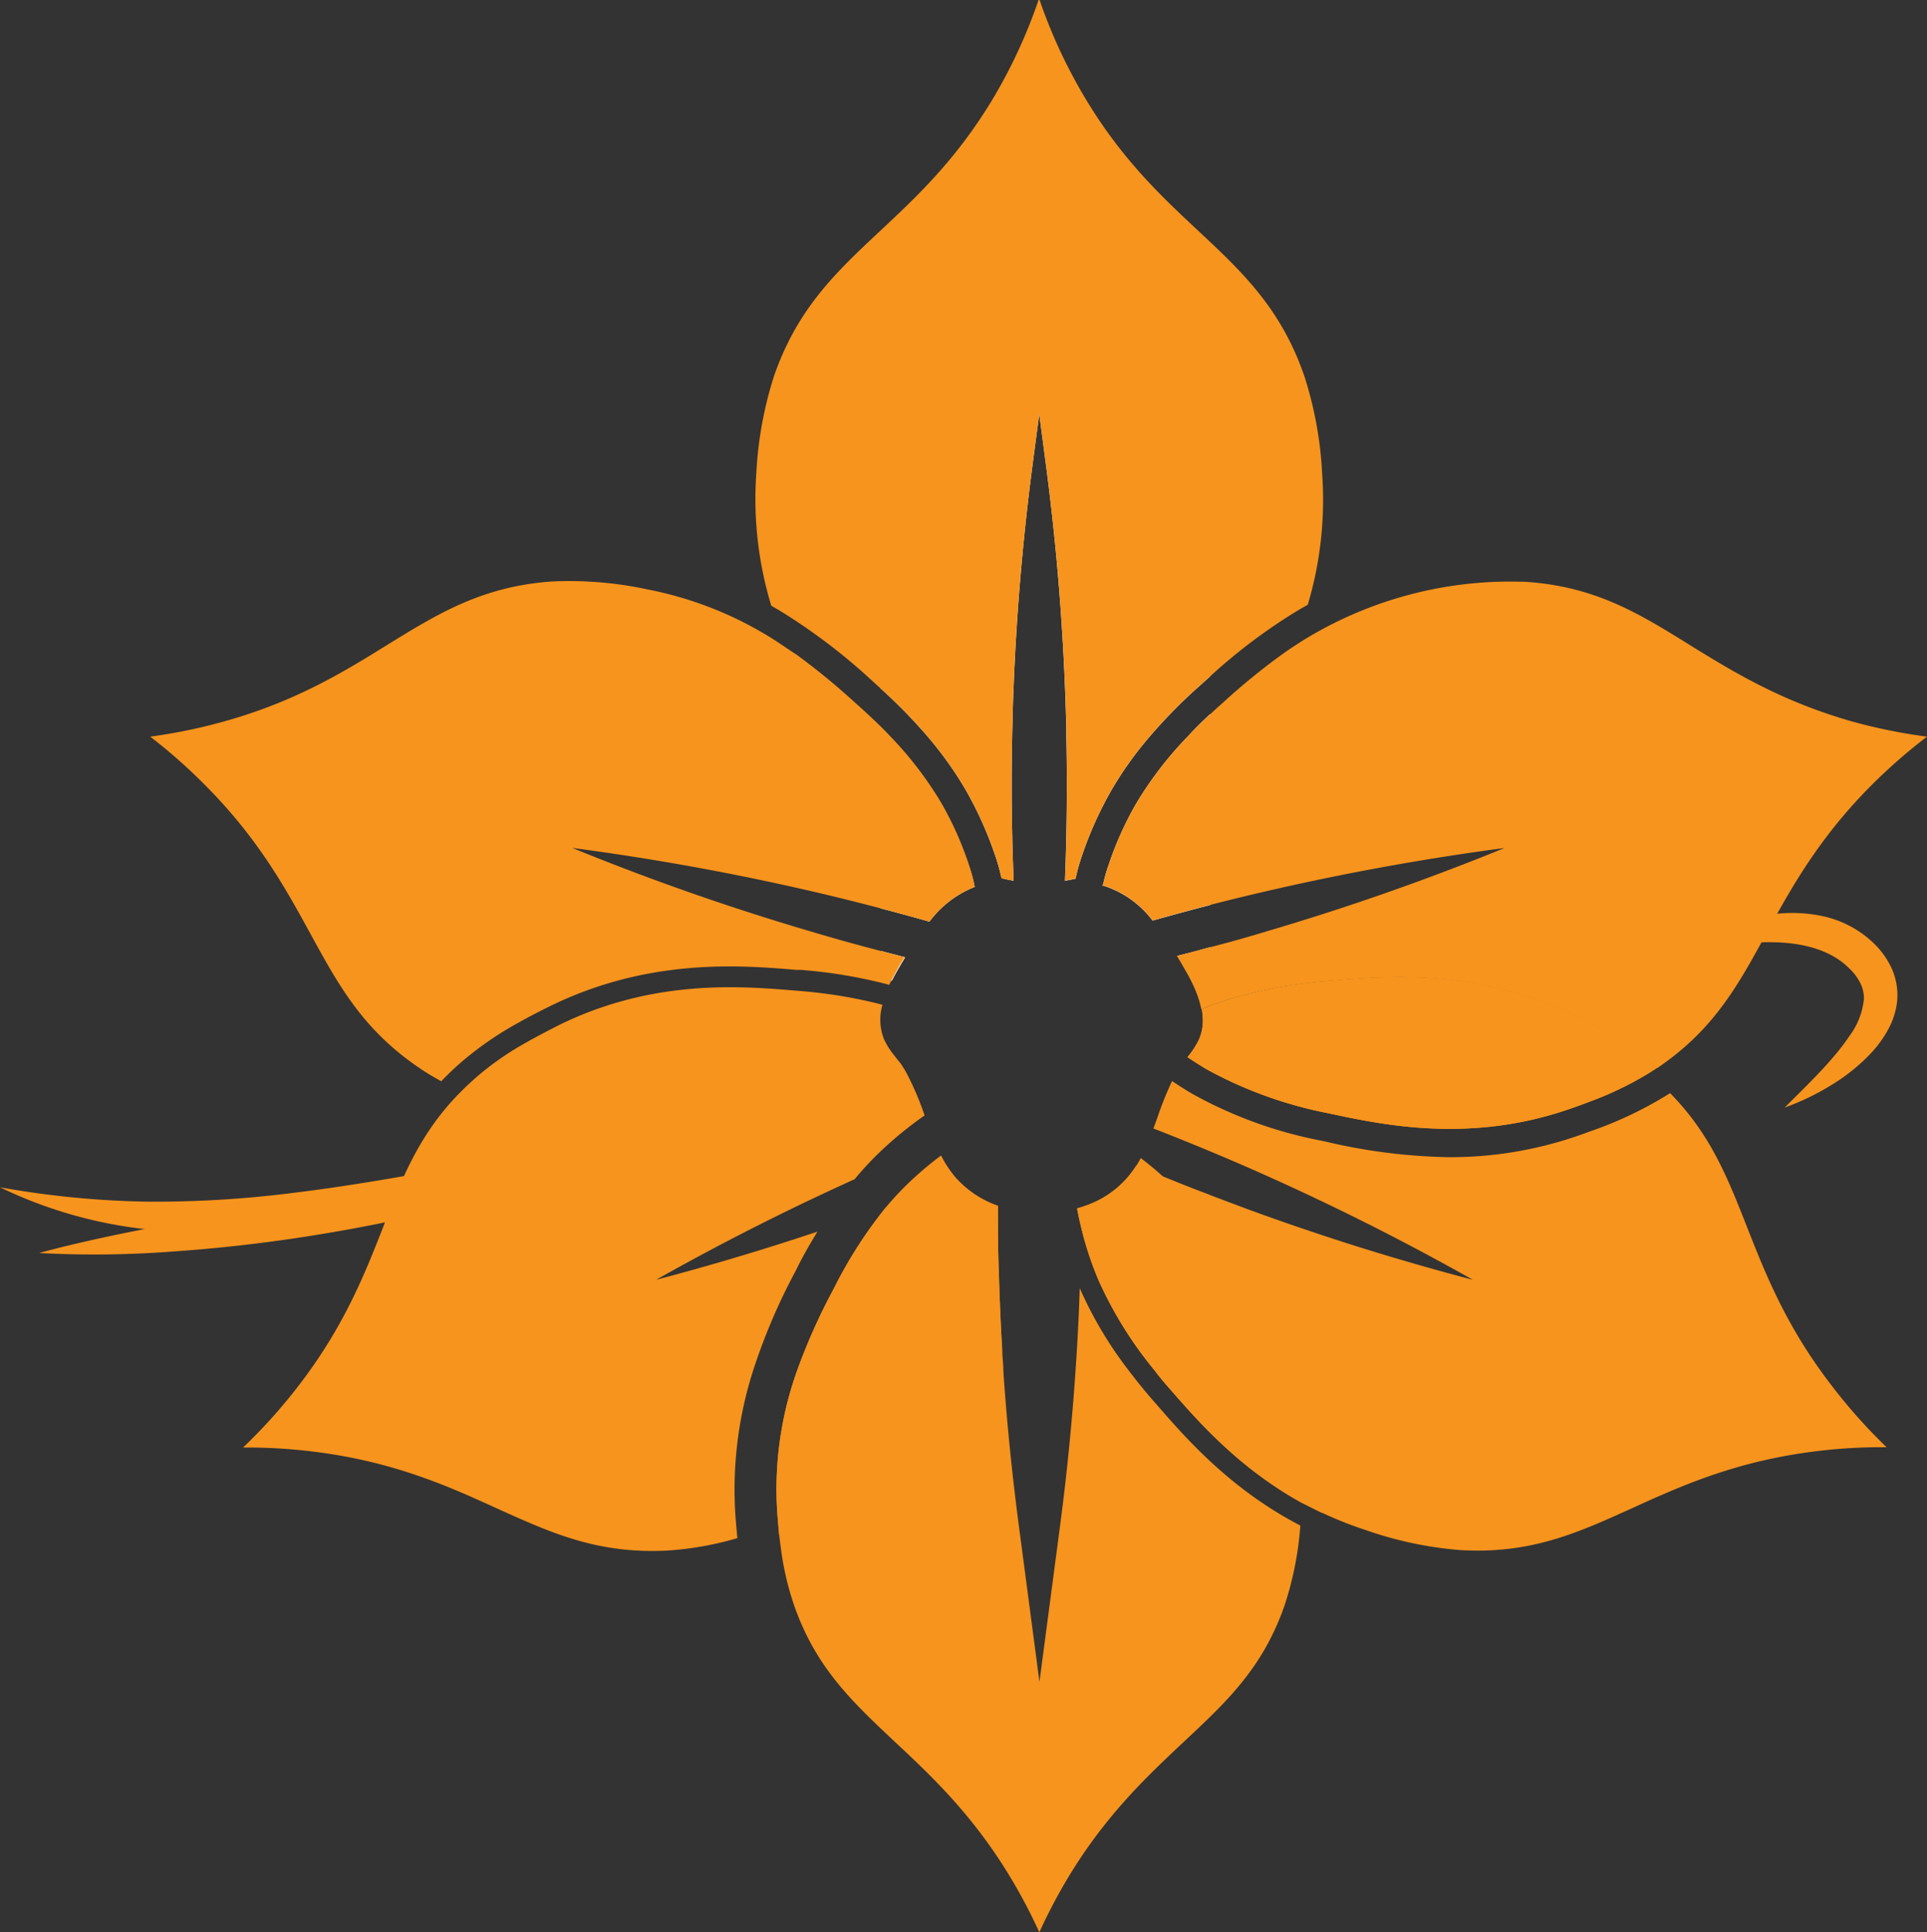 <svg xmlns="http://www.w3.org/2000/svg" viewBox="0 0 274.61 275.42"><rect x="0" y="0" width="274.61" height="275.42" fill="#333333" stroke="none"/><defs><style>.cls-1{fill:#f7941d;}.cls-2{fill:#fff;}</style></defs><g id="Layer_2" data-name="Layer 2"><g id="Layer_1-2" data-name="Layer 1"><path class="cls-1" d="M80.78,167a153.18,153.18,0,0,1-18.33,5.54c-6.2,1.5-12.45,2.72-18.74,3.7s-12.62,1.7-19,2.14a147.36,147.36,0,0,1-19.15.22c6.2-1.68,12.43-2.92,18.65-4.12S36.7,172.29,43,171.33s12.51-1.85,18.8-2.61S74.36,167.29,80.78,167Z"/><path class="cls-1" d="M238.6,135.61a35.87,35.87,0,0,1,13.52-5.22,20.88,20.88,0,0,1,7.74.22,15,15,0,0,1,7.22,3.9,12,12,0,0,1,2.54,3.61,9.39,9.39,0,0,1,.73,4.62,10.87,10.87,0,0,1-1.36,4.15,16.39,16.39,0,0,1-2.35,3.21,27,27,0,0,1-5.79,4.64,35.05,35.05,0,0,1-6.51,3.12c3.37-3.39,6.82-6.62,9.23-10.21a10.55,10.55,0,0,0,2.05-5.27,4.86,4.86,0,0,0-.5-2.23,7.36,7.36,0,0,0-1.55-2.08c-2.66-2.71-6.76-3.74-11.17-3.77S243.37,135,238.6,135.61Z"/><path class="cls-1" d="M0,169.23a129.82,129.82,0,0,0,21.1,2.05A155.92,155.92,0,0,0,42,170c7-.85,13.91-2.05,20.89-3.32s14-2.62,21.15-3.5a168.18,168.18,0,0,1-20.25,7.33A134.18,134.18,0,0,1,42.63,175a91.8,91.8,0,0,1-21.79.21A63.59,63.59,0,0,1,0,169.23Z"/><path class="cls-2" d="M172.47,135v4.75h-2.69c-.45-.91-1-1.79-1.46-2.62l-.54-.89C169.33,135.87,170.89,135.46,172.47,135Z"/><path class="cls-2" d="M129,136.45l-.43.71c-.5.83-1,1.71-1.46,2.62h-1.61v-4.24Z"/><path class="cls-2" d="M138.82,126c0,.14.06.28.08.42a14.82,14.82,0,0,0-6.45,4.95c-2.3-.66-4.63-1.29-7-1.91V103.59c.47.47.92.93,1.36,1.4a51.91,51.91,0,0,1,7.31,9.53,47.77,47.77,0,0,1,4,9l.15.45a19.41,19.41,0,0,1,.53,2Z"/><path class="cls-2" d="M172.47,49.4v47l-.87.77-.46.42a73.9,73.9,0,0,0-7.32,7.42,51,51,0,0,0-5.39,7.54,52.91,52.91,0,0,0-4.52,10.26c-.22.7-.44,1.52-.64,2.44-.49.11-1,.21-1.51.29.27-6.79.34-13.68.2-20.53,0-1,0-1.91-.05-2.86A350,350,0,0,0,149.1,66.6l-1-7.58-1,7.58a349.93,349.93,0,0,0-2.8,35.53c0,1-.05,1.9-.06,2.86-.14,6.77-.07,13.65.21,20.54a17.14,17.14,0,0,1-1.73-.36c-.19-.89-.41-1.69-.62-2.38a53.27,53.27,0,0,0-4.52-10.27,52.07,52.07,0,0,0-5.38-7.53,74.08,74.08,0,0,0-6.76-6.91V49.4Z"/><path class="cls-2" d="M172.47,101.77V129q-4.18,1.08-8.22,2.22a14.08,14.08,0,0,0-7.09-5l-.13,0,.15-.06c.17-.8.36-1.51.55-2.11,0-.12.07-.23.12-.35a47.66,47.66,0,0,1,4.05-9.13,51.91,51.91,0,0,1,7.31-9.53C170.24,103.9,171.33,102.82,172.47,101.77Z"/><path class="cls-1" d="M129.55,153.66a42.37,42.37,0,0,1,2.21,5.33,53.08,53.08,0,0,0-6.76,5.59,45.84,45.84,0,0,0-3.21,3.5c-10.3,4.66-19.74,9.51-28.3,14.34,7.3-1.92,15-4.19,23-6.87-1,1.65-2,3.37-2.9,5.18l-.27.54a86,86,0,0,0-6,14.1,55.62,55.62,0,0,0-2.51,20.74c.07.94.16,2,.27,3.13A46.11,46.11,0,0,1,95.26,221c-10,.56-16.68-2.49-24.45-6-6.57-3-14-6.36-24.56-7.88a77.39,77.39,0,0,0-11-.8h-.61a77.5,77.5,0,0,0,7.82-8.69c6.52-8.43,9.51-16,12.15-22.75C56.88,168.93,59,163.62,63,158.6a36,36,0,0,1,2.79-3.1c.66-.67,1.38-1.33,2.14-2a42,42,0,0,1,6-4.3c1.7-1,3.59-2,5.75-3.1,13.43-6.6,26-5.54,33.57-4.91l.62.05a69.61,69.61,0,0,1,9.77,1.46c.72.16,1.43.33,2.12.52a7.47,7.47,0,0,0,.26,5,10.67,10.67,0,0,0,1.34,2.12c.32.42.65.83,1,1.26A16.74,16.74,0,0,1,129.55,153.66Z"/><path class="cls-1" d="M138.82,126c0,.14.06.28.08.42a14.82,14.82,0,0,0-6.45,4.95c-2.3-.66-4.63-1.29-7-1.91q-4.14-1.09-8.43-2.11a359.78,359.78,0,0,0-35.47-6.49,355.94,355.94,0,0,0,34,11.91q5,1.49,9.86,2.75l3.5.91-.43.71c-.5.83-1,1.71-1.46,2.62-.1.2-.2.41-.29.61a71.09,71.09,0,0,0-12.66-2.13l-.62,0c-7.84-.66-21-1.75-35.14,5.21-1.61.79-3.08,1.56-4.43,2.32a47.79,47.79,0,0,0-8,5.5,41,41,0,0,0-3,2.85c-1-.56-2-1.13-2.87-1.73-8.22-5.48-11.72-11.88-15.78-19.31-3.48-6.36-7.42-13.57-15-21.17A77.65,77.65,0,0,0,21.41,105a77.85,77.85,0,0,0,10.31-2.11c10.35-2.85,17.34-7.16,23.51-11,7.2-4.43,13.42-8.27,23.28-9A52.47,52.47,0,0,1,92.21,84a52.13,52.13,0,0,1,18.37,7.36c1,.67,2,1.35,3,2a98.58,98.58,0,0,1,8.18,6.71l.47.42c1.12,1,2.19,2,3.22,3,.47.47.92.93,1.36,1.4a51.91,51.91,0,0,1,7.31,9.53,47.77,47.77,0,0,1,4,9l.15.45a19.41,19.41,0,0,1,.53,2Z"/><path class="cls-1" d="M186.37,86.19h0l-1.27.73a79.69,79.69,0,0,0-12.62,9.46l-.87.77-.46.42a73.9,73.9,0,0,0-7.32,7.42,51,51,0,0,0-5.39,7.54,52.91,52.91,0,0,0-4.52,10.26c-.22.7-.44,1.52-.64,2.44-.49.11-1,.21-1.51.29.27-6.79.34-13.68.2-20.53,0-1,0-1.91-.05-2.86A350,350,0,0,0,149.1,66.6l-1-7.58-1,7.58a349.93,349.93,0,0,0-2.8,35.53c0,1-.05,1.9-.06,2.86-.14,6.77-.07,13.65.21,20.54a17.14,17.14,0,0,1-1.73-.36c-.19-.89-.41-1.69-.62-2.38a53.27,53.27,0,0,0-4.52-10.27,52.07,52.07,0,0,0-5.38-7.53,74.08,74.08,0,0,0-6.76-6.91l-.57-.51-.46-.42a84.1,84.1,0,0,0-13.24-10.08l-1.26-.74h0a52.34,52.34,0,0,1-2.13-18.89,54.42,54.42,0,0,1,2.52-13.83c6.18-17.86,19.93-20.5,31.41-39.9A74.45,74.45,0,0,0,148,0h.15a73.78,73.78,0,0,0,6.33,13.71c11.48,19.4,25.23,22,31.4,39.9a54,54,0,0,1,2.53,13.83A52.35,52.35,0,0,1,186.37,86.19Z"/><path class="cls-1" d="M274.61,105a78.73,78.73,0,0,0-7.92,6.93c-7.58,7.6-11.52,14.81-15,21.17-3.79,6.94-7.09,13-14.2,18.2-.41.31-.84.61-1.28.91-.73-.63-1.48-1.22-2.25-1.78-.2-.16-.41-.31-.61-.44a5.62,5.62,0,0,0-.5-.35l-.13-.09-.19-.13c-.16-.12-.33-.23-.49-.33a4.66,4.66,0,0,0-.47-.3c-.28-.19-.57-.37-.86-.55s-.56-.35-.85-.51l-.73-.43c-.83-.49-1.68-.95-2.53-1.39s-1.44-.74-2.17-1.1c-14.19-7-27.54-5.62-35-5q-1,.08-1.92.18l-1,.11-1.72.22-.85.13-.82.13c-.93.15-1.81.32-2.64.49l-1.33.29-1.23.3c-.58.14-1.12.29-1.63.43l-.8.24-.75.23-.29.1-.27.09-.57.19-.51.18c-.53.18-1,.36-1.35.51l-.26.1-.16.07-.07,0-.08,0a12.53,12.53,0,0,0-.38-1.46,18.44,18.44,0,0,0-1.08-2.57c-.45-.91-1-1.79-1.46-2.62l-.54-.89c1.55-.4,3.11-.81,4.69-1.24q3.93-1,8-2.24a356.67,356.67,0,0,0,34-11.91A359.78,359.78,0,0,0,179,127.37q-3.31.78-6.53,1.61-4.18,1.08-8.22,2.22a14.08,14.08,0,0,0-7.09-5l-.13,0,.15-.06c.17-.8.36-1.51.55-2.11,0-.12.07-.23.12-.35a47.66,47.66,0,0,1,4.05-9.13,51.91,51.91,0,0,1,7.31-9.53c1-1.09,2.12-2.17,3.26-3.22.43-.41.87-.81,1.32-1.21l.47-.42a94.89,94.89,0,0,1,8.46-6.91c.94-.67,1.94-1.33,3-2a56.26,56.26,0,0,1,31.82-8.32c9.85.68,16.07,4.52,23.27,9,6.17,3.81,13.16,8.12,23.5,11A78.33,78.33,0,0,0,274.61,105Z"/><path class="cls-1" d="M142.81,192.56c-.62.89-1.31,1.83-2.07,2.81s-1.8,2.24-2.84,3.43c-4.71,5.38-12.88,15-26.84,20.12-.06-.5-.11-1-.15-1.55s-.1-1.12-.14-1.7a50.13,50.13,0,0,1,2.82-20.3A85.78,85.78,0,0,1,118.65,184l.29-.56a63.68,63.68,0,0,1,7.29-11.33l1.63-.6c2.92-1.09,5.78-2.21,8.59-3.34A14.31,14.31,0,0,0,142,171.8l.21.07c0,3.13,0,6.27.13,9.39.08,2.94.2,5.89.35,8.83Z"/><path class="cls-1" d="M185.31,217.45a47.36,47.36,0,0,1-2.22,11.29c-3.1,9-8.32,13.85-14.35,19.49-5.31,5-11.32,10.6-16.81,19.86a79.67,79.67,0,0,0-3.82,7.33,77.18,77.18,0,0,0-3.82-7.33c-5.48-9.26-11.5-14.89-16.8-19.85-6-5.65-11.25-10.53-14.35-19.5a41.43,41.43,0,0,1-1.89-8.29c-.07-.49-.13-1-.19-1.53s-.11-1-.15-1.55-.1-1.12-.14-1.7a50.13,50.13,0,0,1,2.82-20.3A85.78,85.78,0,0,1,118.65,184l.29-.56a63.68,63.68,0,0,1,7.29-11.33,41.42,41.42,0,0,1,3-3.25,48.09,48.09,0,0,1,4.88-4.16,15.8,15.8,0,0,0,2.21,3.29l.17.18A14.31,14.31,0,0,0,142,171.8l.21.07c0,3.13,0,6.27.13,9.39.08,2.94.2,5.89.35,8.83l.15,2.47c0,.78.1,1.57.14,2.36,0,.15,0,.3,0,.45.49,7.25,1.22,14.48,2.15,21.62l3,22.74,3-22.74c.94-7.18,1.65-14.41,2.14-21.62.27-3.93.48-7.86.6-11.76a56.28,56.28,0,0,0,7,11.76q1.67,2.22,3.59,4.41l.44.5C169,205,175.31,212.25,185.31,217.45Z"/><path class="cls-1" d="M188.46,215.66c-.33-.15-.65-.31-1-.48q-1-.5-2-1c-8.86-4.91-14.63-11.5-18.43-15.85l-.44-.5c-.71-.81-1.39-1.62-2-2.44a56.38,56.38,0,0,1-8.09-13.05,48.17,48.17,0,0,1-2.51-7.8c-.18-.74-.33-1.48-.47-2.22,0,0,0-.05,0-.07l.5-.15c.28-.08.56-.18.83-.28a13.75,13.75,0,0,0,7.11-5.69c.21-.35.42-.7.61-1.06,1.09.83,2.16,1.71,3.18,2.64q2.26.93,4.57,1.83l2,.76A65.9,65.9,0,0,1,180,182.15a90.36,90.36,0,0,1,5.82,13.22A53,53,0,0,1,188.46,215.66Z"/><path class="cls-1" d="M236.21,152.16l-.3.2c-.33.22-.67.43-1,.64a47.63,47.63,0,0,1-8.3,4q-1.48.57-3.15,1.14c-14,4.8-26.28,2.21-33.61.66l-.65-.14a59.51,59.51,0,0,1-17.25-6.25c-.93-.55-1.84-1.13-2.73-1.73a11.87,11.87,0,0,0,1.63-2.49,6.69,6.69,0,0,0,.56-2.83,9.29,9.29,0,0,0-.16-1.57l.08,0,.07,0,.16-.07.26-.1c.37-.15.82-.33,1.35-.51l.51-.18.57-.19.27-.09.29-.1.75-.23.8-.24c.51-.14,1.05-.29,1.63-.43l1.23-.3,1.33-.29c.83-.17,1.71-.34,2.64-.49l.82-.13.85-.13,1.72-.22,1-.11q.93-.1,1.92-.18c7.43-.62,20.78-2,35,5,.73.36,1.45.72,2.17,1.1s1.7.9,2.53,1.39l.73.43c.29.16.57.33.85.51s.58.36.86.55a4.66,4.66,0,0,1,.47.3c.16.1.33.21.49.33l.19.13.13.09a5.62,5.62,0,0,1,.5.35c.2.13.41.28.61.44C234.73,150.94,235.48,151.54,236.21,152.16Z"/><path class="cls-1" d="M268.85,206.28a76.16,76.16,0,0,0-11.66.79c-10.55,1.52-18,4.9-24.56,7.88-7.77,3.53-14.47,6.57-24.45,6a53.49,53.49,0,0,1-13.58-2.87c-1.11-.36-2.19-.75-3.23-1.17-.66-.26-1.31-.54-1.94-.82l-1-.45c-.33-.15-.65-.31-1-.48q-1-.5-2-1c-8.86-4.91-14.63-11.5-18.43-15.85l-.44-.5c-.71-.81-1.39-1.62-2-2.44a56.38,56.38,0,0,1-8.09-13.05,48.17,48.17,0,0,1-2.51-7.8c-.18-.74-.33-1.48-.47-2.22,0,0,0-.05,0-.07l.5-.15c.28-.08.56-.18.83-.28a13.75,13.75,0,0,0,7.11-5.69c1.25.53,2.51,1.06,3.79,1.58q2.26.93,4.57,1.83l2,.76,1.85.7,1.43.54,2,.75c11.37,4.18,22.23,7.5,32.33,10.15a357.63,357.63,0,0,0-32.26-16.1c-2.83-1.23-5.62-2.41-8.39-3.53q-2.46-1-4.88-1.94c.19-.5.37-1,.55-1.5a46.53,46.53,0,0,1,2.11-5.26c.92.62,1.87,1.22,2.83,1.79a61.56,61.56,0,0,0,18.45,6.71l.65.14a81.75,81.75,0,0,0,17.59,2.21,55.49,55.49,0,0,0,18.15-3c.57-.2,1.19-.41,1.85-.66A55.11,55.11,0,0,0,238,155.81c5.75,5.85,8.17,12,10.93,19,2.64,6.72,5.63,14.33,12.15,22.76A77.5,77.5,0,0,0,268.85,206.28Z"/><path class="cls-1" d="M236.21,152.16l-.3.2c-.33.22-.67.43-1,.64a47.63,47.63,0,0,1-8.3,4q-1.48.57-3.15,1.14c-14,4.8-26.28,2.21-33.61.66l-.65-.14a59.51,59.51,0,0,1-17.25-6.25c-.93-.55-1.84-1.13-2.73-1.73a11.87,11.87,0,0,0,1.63-2.49,6.69,6.69,0,0,0,.56-2.83,9.29,9.29,0,0,0-.16-1.57l.08,0,.07,0,.16-.07.26-.1c.37-.15.82-.33,1.35-.51l.51-.18.57-.19.27-.09.29-.1.75-.23.8-.24c.51-.14,1.05-.29,1.63-.43l1.23-.3,1.33-.29c.83-.17,1.71-.34,2.64-.49l.82-.13.85-.13,1.72-.22,1-.11q.93-.1,1.92-.18c7.43-.62,20.78-2,35,5,.73.36,1.45.72,2.17,1.1s1.7.9,2.53,1.39l.73.43c.29.16.57.33.85.51s.58.36.86.55a4.66,4.66,0,0,1,.47.3c.16.1.33.21.49.33l.19.13.13.09a5.62,5.62,0,0,1,.5.35c.2.13.41.28.61.44C234.73,150.94,235.48,151.53,236.21,152.16Z"/><path class="cls-2" d="M157.18,126.11a.29.29,0,0,1,0,.09l-.13,0Z"/></g></g></svg>